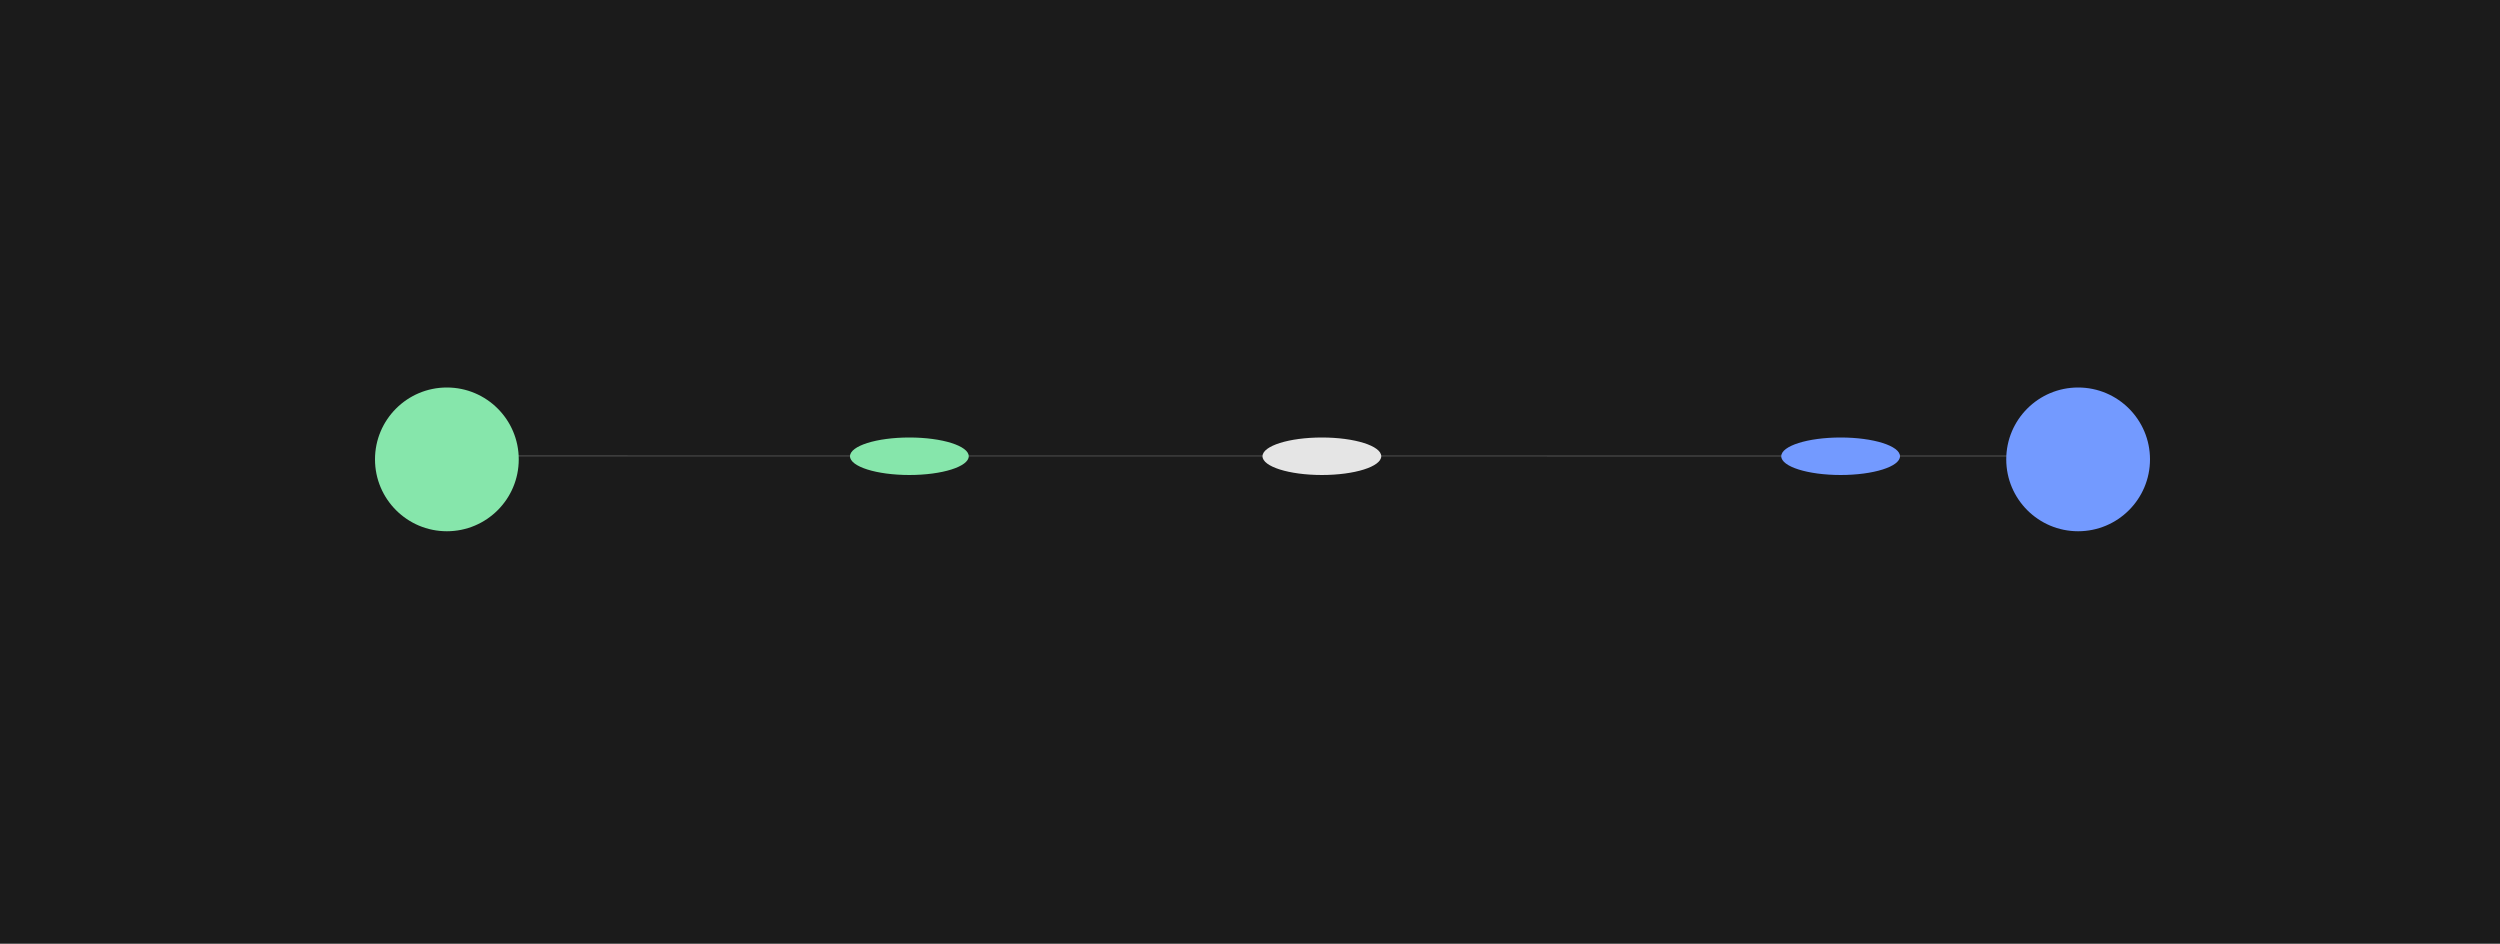 <svg width="400" height="151" viewBox="0 0 400 151" fill="none" xmlns="http://www.w3.org/2000/svg">
<rect width="400" height="151" fill="#1B1B1B"/>
<line x1="71" y1="72.95" x2="333" y2="72.962" stroke="#6F6F6F" stroke-width="0.1"/>
<circle cx="71.5" cy="73.5" r="11.5" fill="#86E6AB"/>
<circle cx="332.5" cy="73.5" r="11.5" fill="#739AFF"/>
<g filter="url(#filter0_f)">
<ellipse cx="145.5" cy="73" rx="9.5" ry="3" fill="#86E6AB"/>
</g>
<g filter="url(#filter1_f)">
<ellipse cx="211.5" cy="73" rx="9.5" ry="3" fill="#E5E5E5"/>
</g>
<g filter="url(#filter2_f)">
<ellipse cx="294.5" cy="73" rx="9.5" ry="3" fill="#739AFF"/>
</g>
<defs>
<filter id="filter0_f" x="133" y="67" width="25" height="12" filterUnits="userSpaceOnUse" color-interpolation-filters="sRGB">
<feFlood flood-opacity="0" result="BackgroundImageFix"/>
<feBlend mode="normal" in="SourceGraphic" in2="BackgroundImageFix" result="shape"/>
<feGaussianBlur stdDeviation="1.5" result="effect1_foregroundBlur"/>
</filter>
<filter id="filter1_f" x="199" y="67" width="25" height="12" filterUnits="userSpaceOnUse" color-interpolation-filters="sRGB">
<feFlood flood-opacity="0" result="BackgroundImageFix"/>
<feBlend mode="normal" in="SourceGraphic" in2="BackgroundImageFix" result="shape"/>
<feGaussianBlur stdDeviation="1.5" result="effect1_foregroundBlur"/>
</filter>
<filter id="filter2_f" x="282" y="67" width="25" height="12" filterUnits="userSpaceOnUse" color-interpolation-filters="sRGB">
<feFlood flood-opacity="0" result="BackgroundImageFix"/>
<feBlend mode="normal" in="SourceGraphic" in2="BackgroundImageFix" result="shape"/>
<feGaussianBlur stdDeviation="1.5" result="effect1_foregroundBlur"/>
</filter>
</defs>
</svg>
